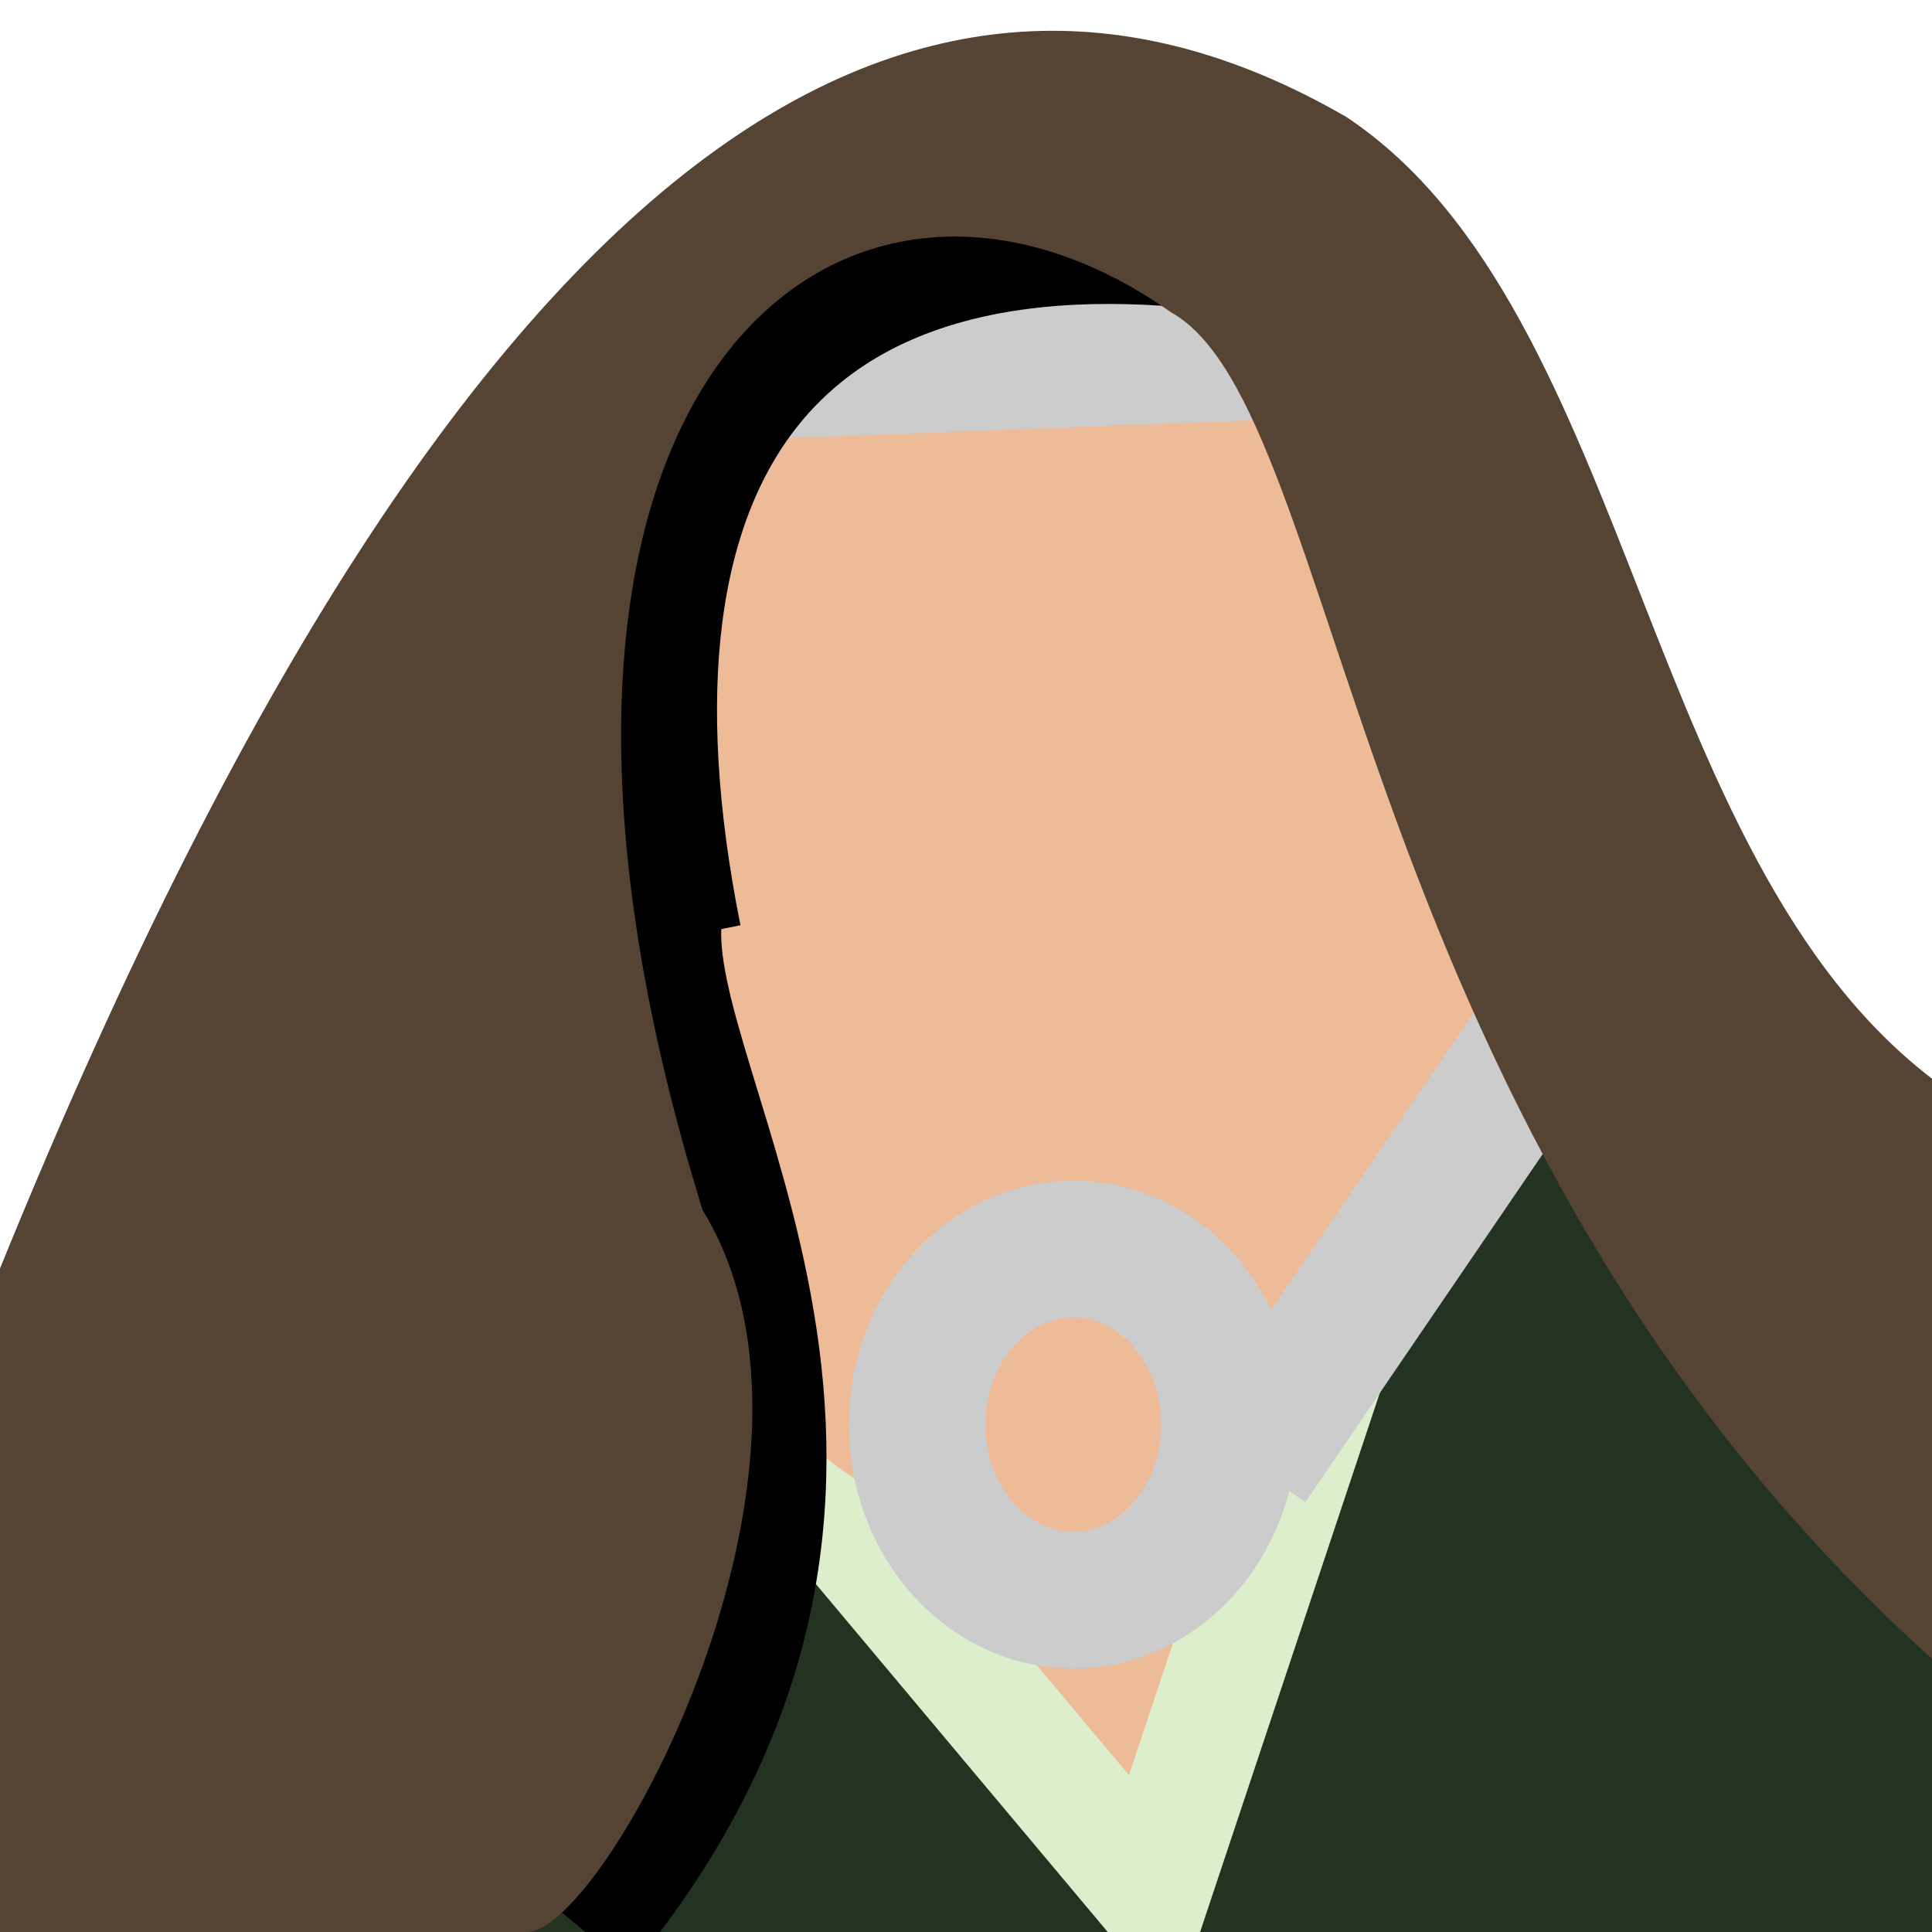 <?xml version="1.0" encoding="utf-8"?>
<!-- Generator: Adobe Illustrator 16.0.3, SVG Export Plug-In . SVG Version: 6.00 Build 0)  -->
<!DOCTYPE svg PUBLIC "-//W3C//DTD SVG 1.1//EN" "http://www.w3.org/Graphics/SVG/1.1/DTD/svg11.dtd">
<svg version="1.1" id="Layer_1" xmlns="http://www.w3.org/2000/svg" xmlns:xlink="http://www.w3.org/1999/xlink" x="0px" y="0px"
	 width="99px" height="99px" viewBox="0 0 99 99" enable-background="new 0 0 99 99" xml:space="preserve">
<rect x="19" y="58" fill="#223322" width="80" height="42"/>
<polyline fill="#EEBB99" stroke="#DDEECC" stroke-width="6" points="33,66 59,97 71,61 "/>
<ellipse fill="#EEBB99" cx="54" cy="45" rx="24" ry="34"/>
<line fill="none" stroke="#CCCCCC" stroke-width="7" x1="64" y1="75" x2="79" y2="53"/>
<line fill="none" stroke="#CCCCCC" stroke-width="7" x1="39" y1="19" x2="65" y2="18"/>
<ellipse fill="none" stroke="#CCCCCC" stroke-width="7" cx="55" cy="73" rx="8" ry="9"/>
<path fill="none" stroke="#000000" stroke-width="6" d="M30,99c19-23,3-43,4-52"/>
<path fill="none" stroke="#000000" stroke-width="6" d="M35,48c-5-25,5-38,28-35"/>
<path fill="#554433" d="M99,85C69,58,69,21,60,16C43,4,23,20,36,62c8,13-5,37-9,37H0V65C26,1,50-5,69,6c15,10,15,39,31,50v29H99z"/>
</svg>
